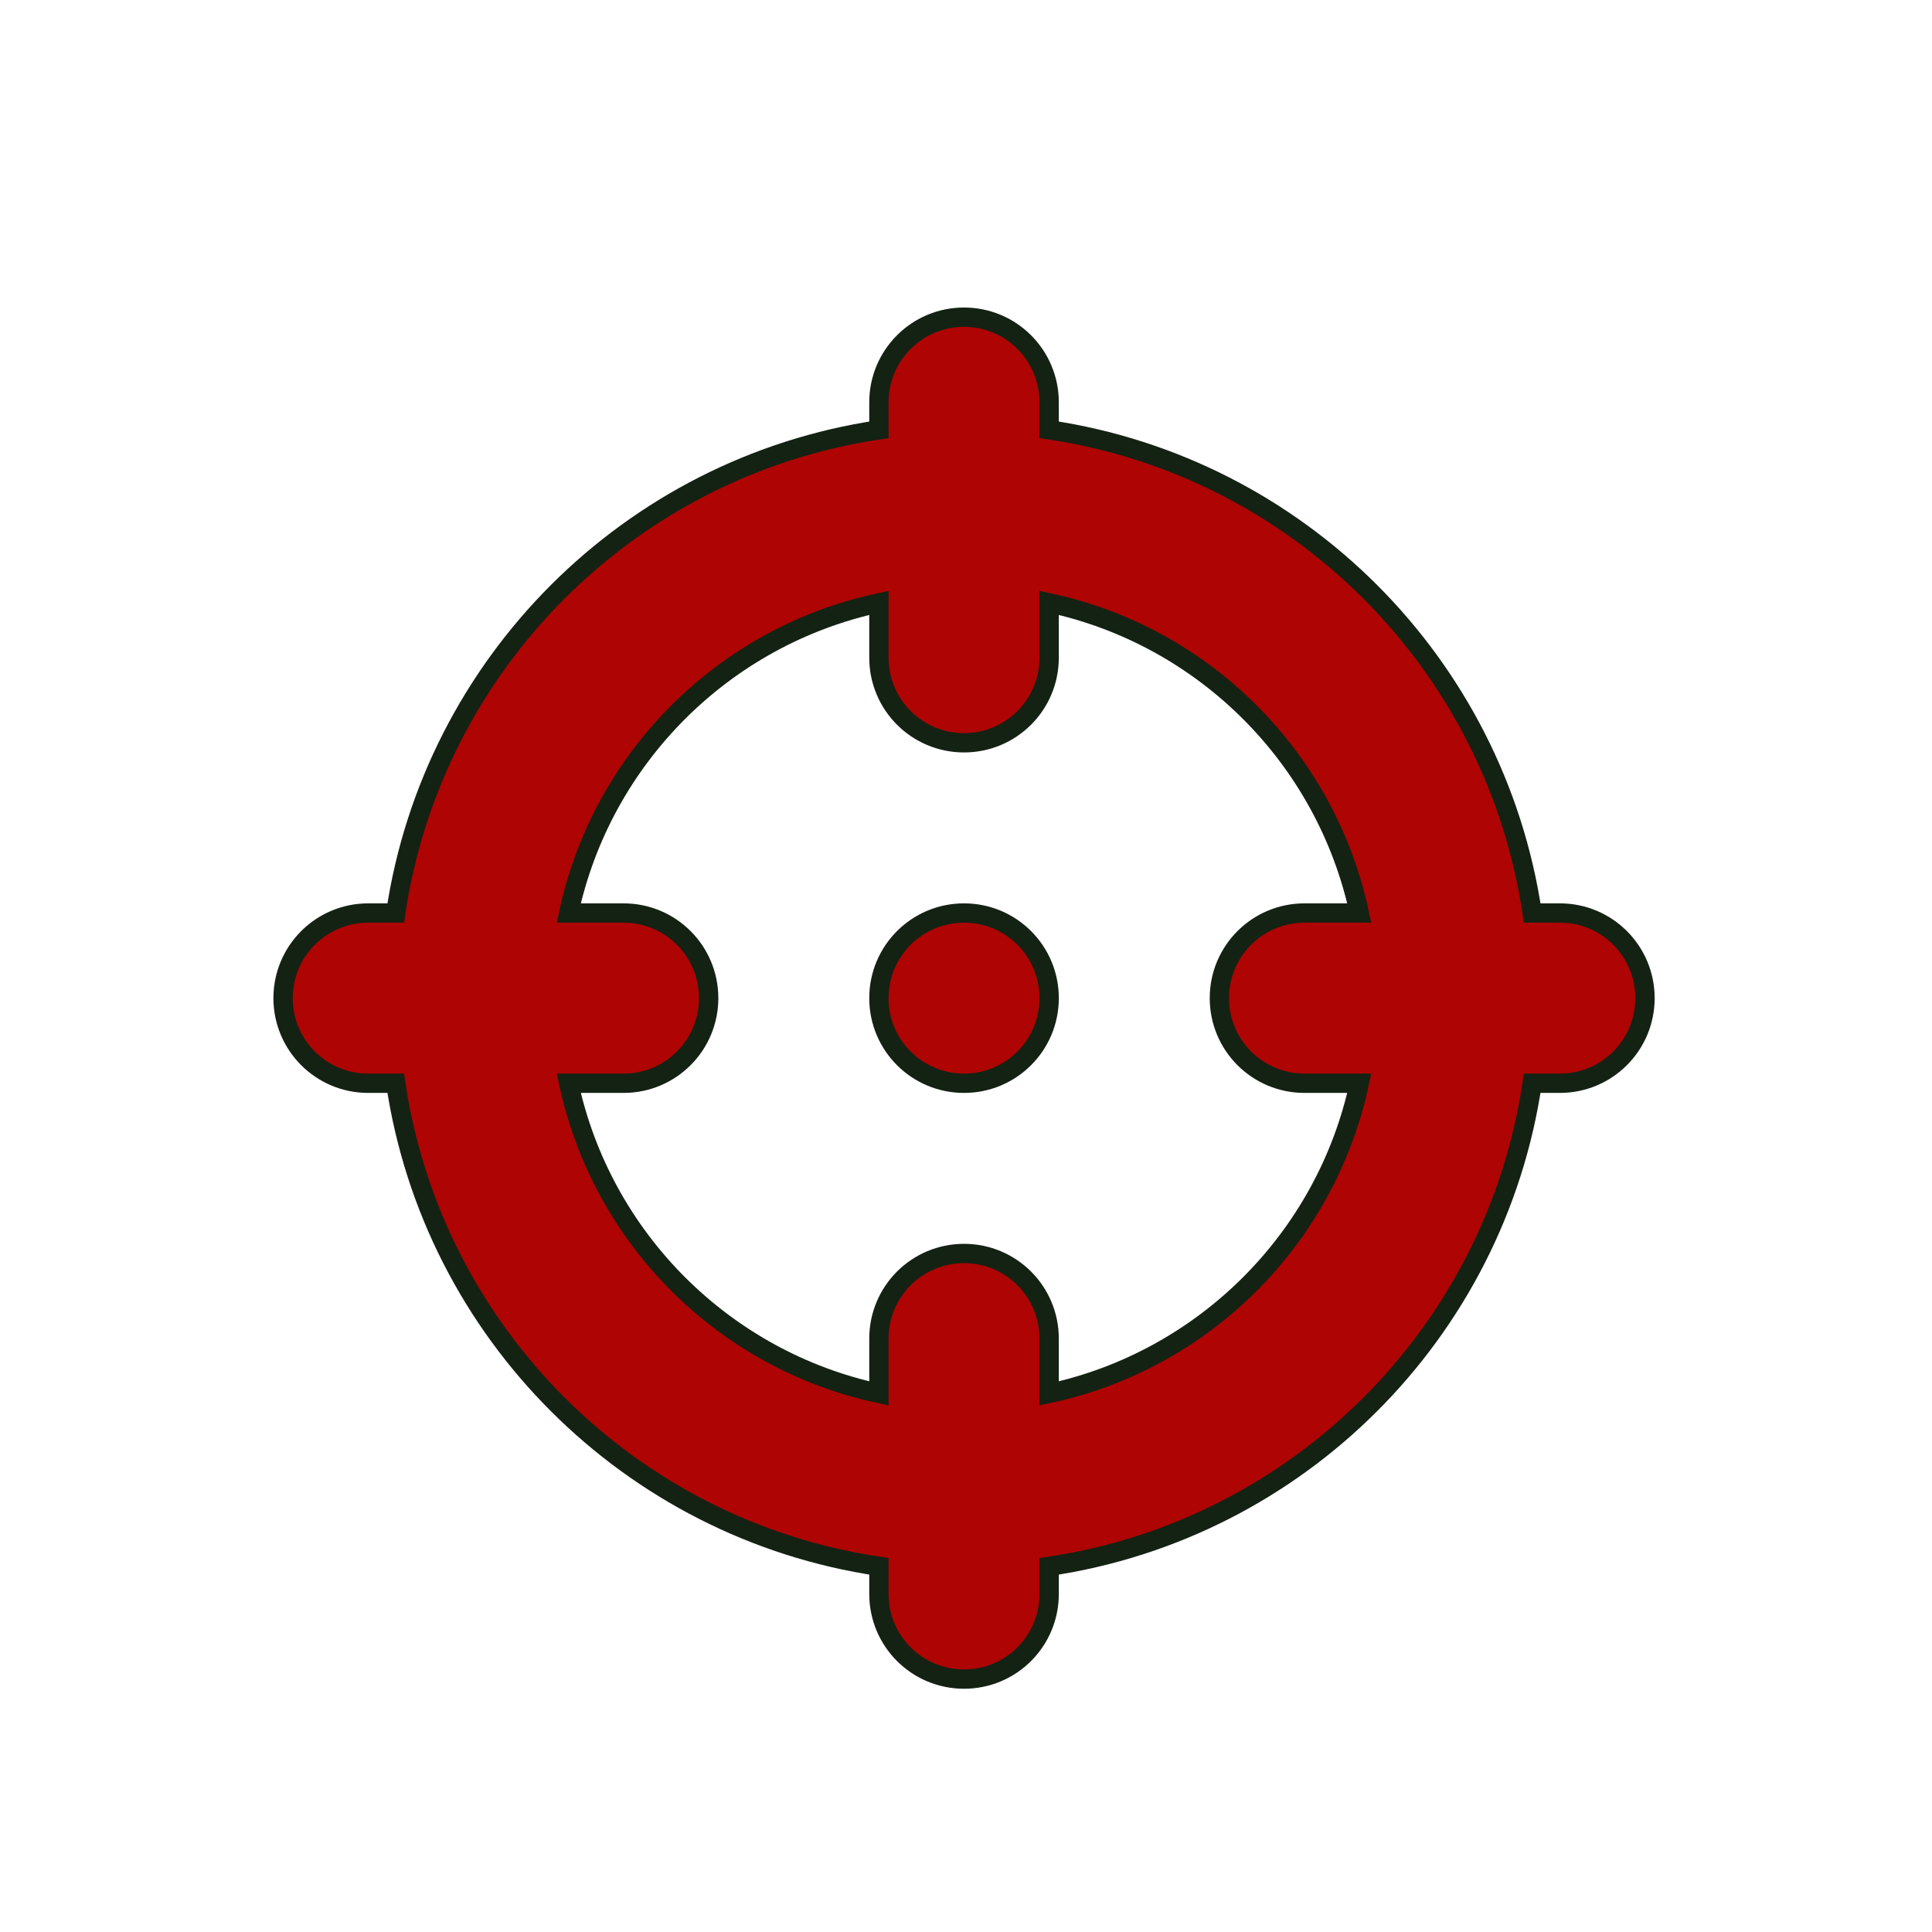 <?xml version="1.0" encoding="utf-8"?>
<svg viewBox="0 0 500 500" xmlns="http://www.w3.org/2000/svg">
  <path d="M 227.462 258.317 C 227.462 246.133 237.306 236.288 249.491 236.288 C 261.676 236.288 271.52 246.133 271.52 258.317 C 271.52 270.502 261.676 280.346 249.491 280.346 C 237.306 280.346 227.462 270.502 227.462 258.317 Z M 249.491 82.086 C 261.676 82.086 271.52 91.951 271.52 104.115 L 271.52 111.24 C 336.023 120.823 386.965 171.785 396.533 236.288 L 403.693 236.288 C 415.878 236.288 425.722 246.133 425.722 258.317 C 425.722 270.502 415.878 280.346 403.693 280.346 L 396.533 280.346 C 386.965 344.849 336.023 395.791 271.52 405.36 L 271.52 412.519 C 271.52 424.704 261.676 434.548 249.491 434.548 C 237.306 434.548 227.462 424.704 227.462 412.519 L 227.462 405.36 C 162.959 395.791 111.996 344.849 102.414 280.346 L 95.289 280.346 C 83.125 280.346 73.26 270.502 73.26 258.317 C 73.26 246.133 83.125 236.288 95.289 236.288 L 102.414 236.288 C 111.996 171.785 162.959 120.823 227.462 111.24 L 227.462 104.115 C 227.462 91.951 237.306 82.086 249.491 82.086 Z M 227.462 360.614 L 227.462 346.433 C 227.462 334.248 237.306 324.404 249.491 324.404 C 261.676 324.404 271.52 334.248 271.52 346.433 L 271.52 360.614 C 311.654 352.009 343.182 320.48 351.787 280.346 L 337.606 280.346 C 325.422 280.346 315.577 270.502 315.577 258.317 C 315.577 246.133 325.422 236.288 337.606 236.288 L 351.787 236.288 C 343.182 196.155 311.654 164.626 271.52 156.021 L 271.52 170.202 C 271.52 182.387 261.676 192.231 249.491 192.231 C 237.306 192.231 227.462 182.387 227.462 170.202 L 227.462 156.021 C 187.328 164.626 155.799 196.155 147.194 236.288 L 161.375 236.288 C 173.56 236.288 183.404 246.133 183.404 258.317 C 183.404 270.502 173.56 280.346 161.375 280.346 L 147.194 280.346 C 155.799 320.48 187.328 352.009 227.462 360.614 Z" style="stroke-width: 5px; fill: rgb(174, 4, 4); stroke: rgb(20, 34, 19);"/>
</svg>